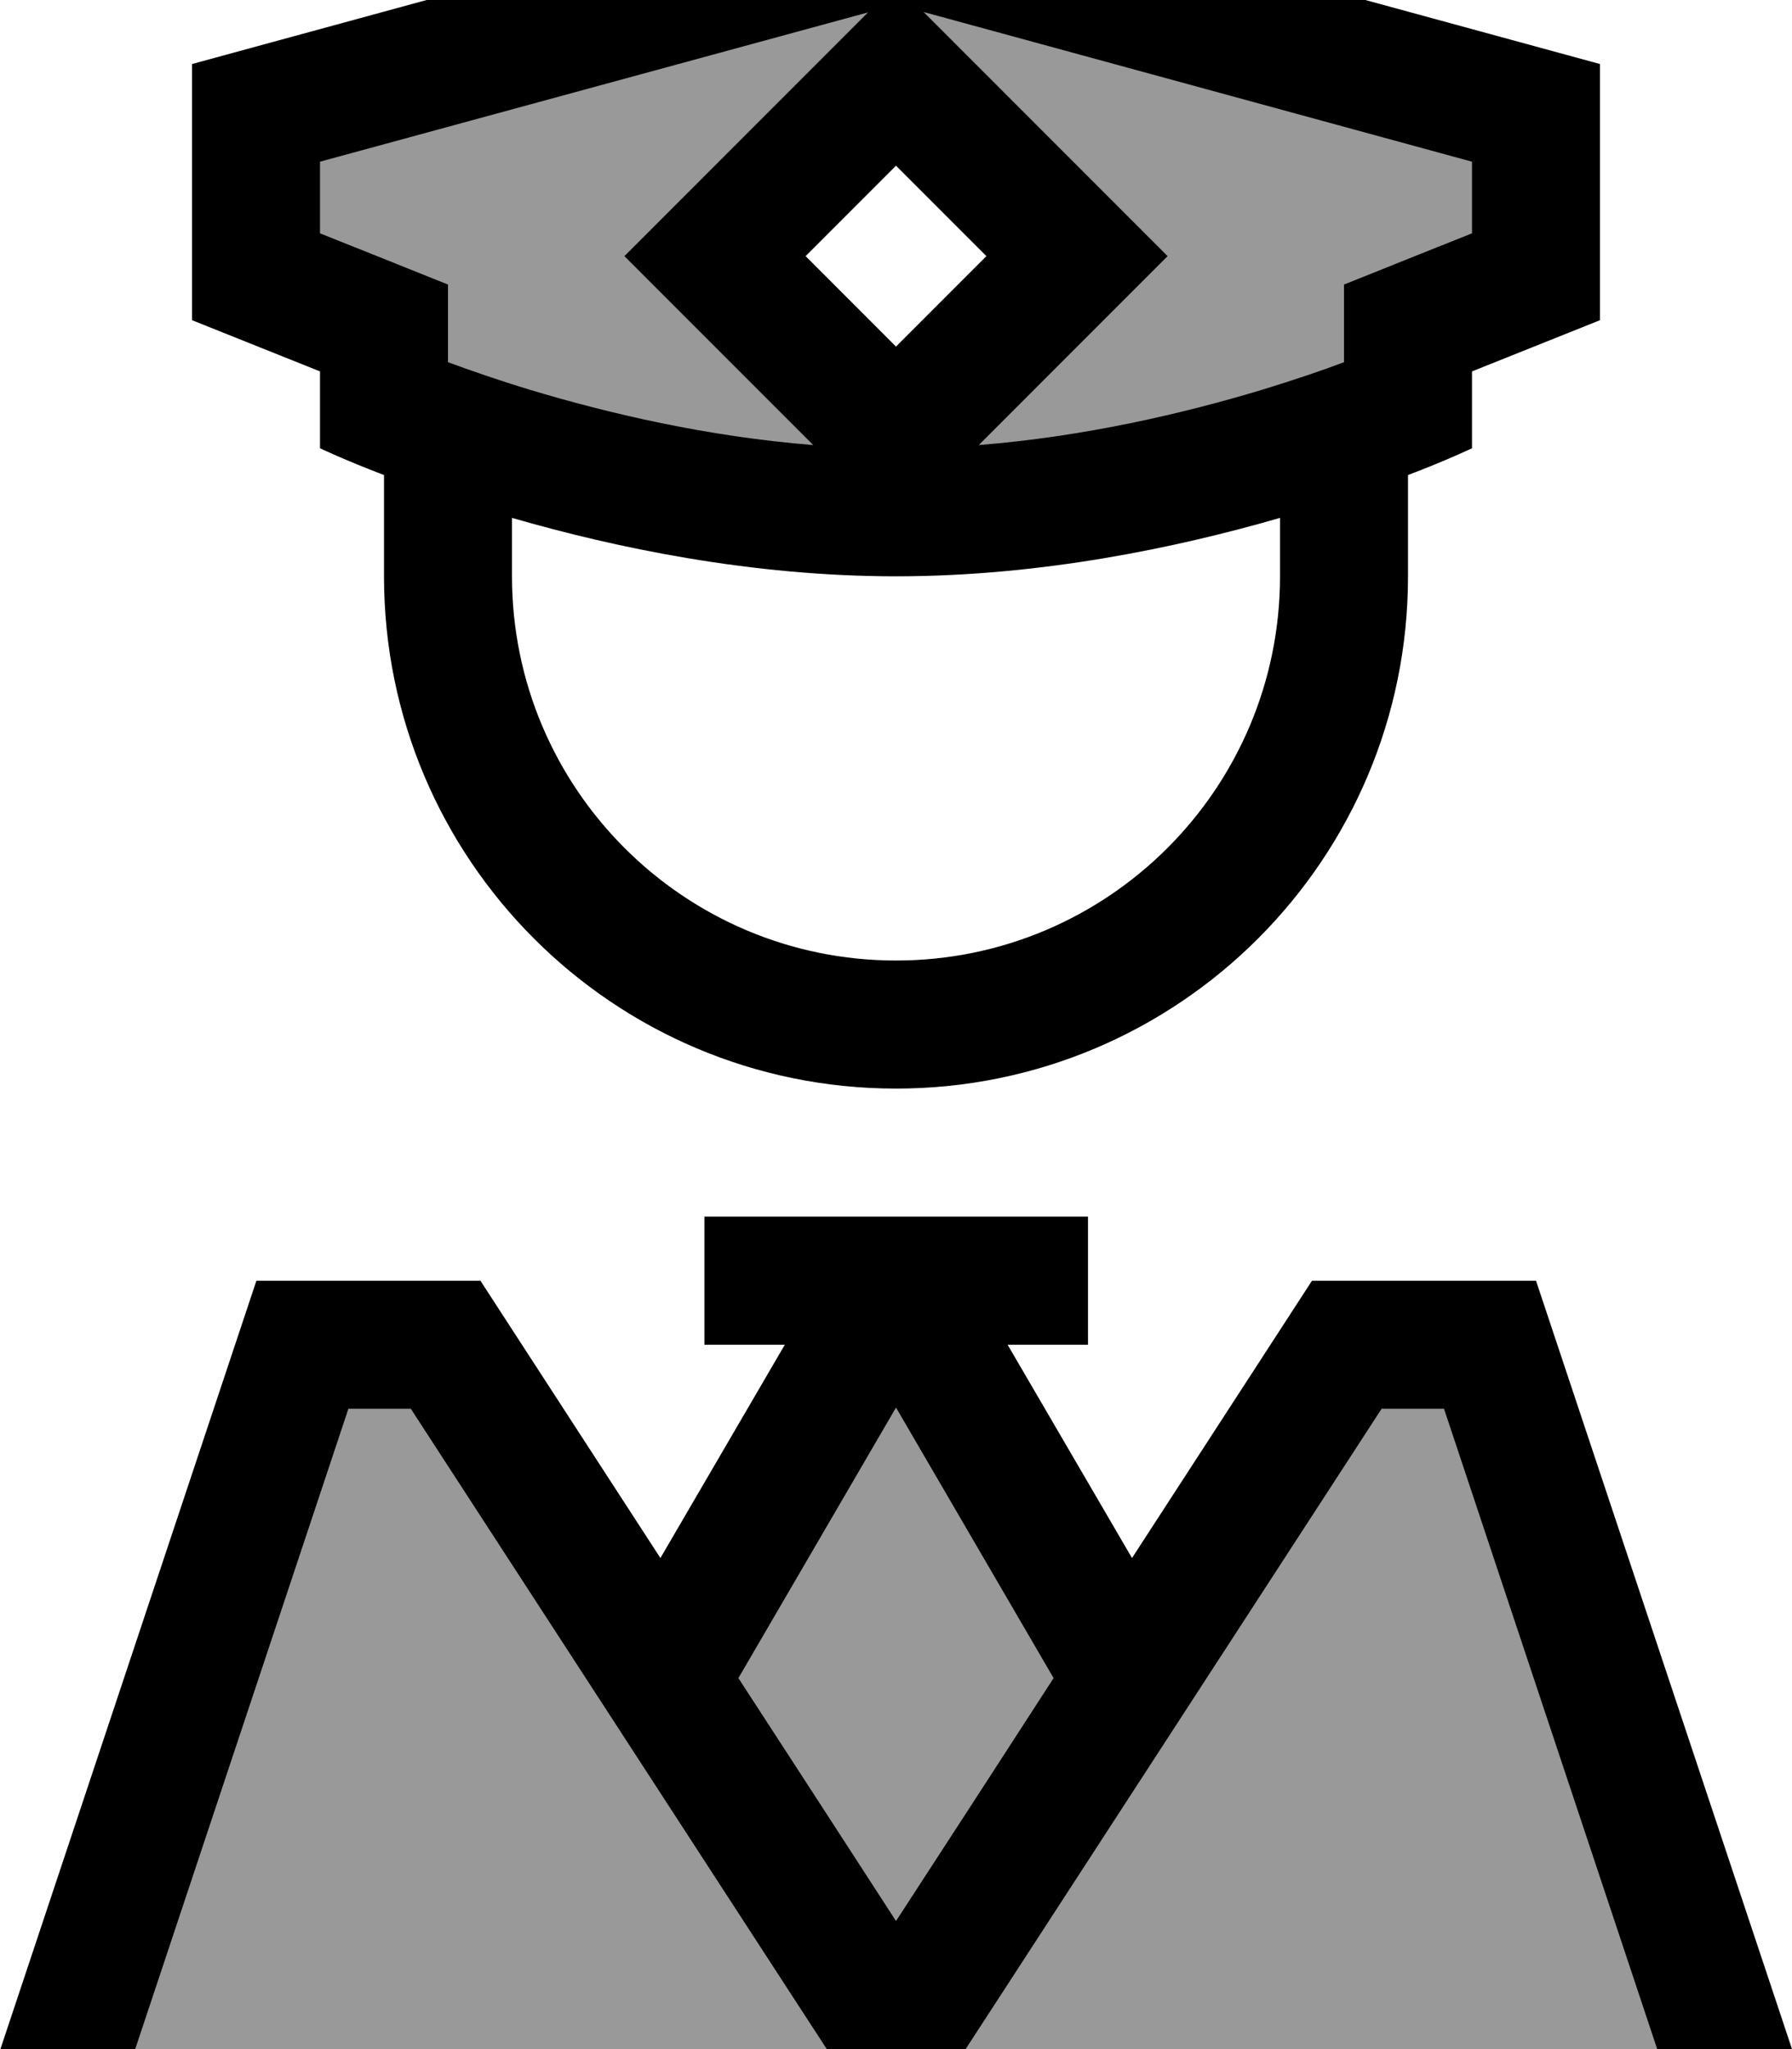<svg xmlns="http://www.w3.org/2000/svg" viewBox="0 0 448 512"><!--! Font Awesome Pro 7.0.1 by @fontawesome - https://fontawesome.com License - https://fontawesome.com/license (Commercial License) Copyright 2025 Fonticons, Inc. --><path style="fill:currentColor;opacity:.4" d="M64 32l160-48 160 48 0 32-32 16 0 16-64 32-56 0 32-56-40-40-40 40 32 56-56 0-64-32 0-16-32-16 0-32zM16 512l48-176 48 0 48 80 64-88 64 88 48-80 48 0 48 176-416 0z"/><path style="fill:currentColor;opacity:1" d="M400 80l-32 12.8 0 19.2s-5.8 2.8-16 6.7l0 25.3c0 70.7-57.3 128-128 128S96 214.7 96 144l0-25.3c-10.2-3.9-16-6.7-16-6.7l0-19.2-32-12.8 0-64 176-48 176 48 0 64zM128 129.4l0 14.6c0 53 43 96 96 96s96-43 96-96l0-14.6c-25.9 7.5-59.9 14.6-96 14.6s-70.1-7.1-96-14.6zm187.5-32c7.8-2.4 14.7-4.7 20.5-6.9l0-19.4c14.8-5.9 25.4-10.2 32-12.8l0-17.9-137.1-37.4C252.2 24.3 282.9 55 291.9 64l-45.3 45.3-1.9 1.9c26.5-2.1 51.2-7.9 70.8-13.8zM203.3 111.2l-1.9-1.9c-15.1-15.1-30.2-30.2-45.3-45.3 35.1-35.1 55.4-55.4 60.9-60.9L80 40.4 80 58.3c6.6 2.6 17.2 6.9 32 12.8l0 19.4c5.7 2.1 12.6 4.5 20.5 6.9 19.6 5.9 44.3 11.7 70.8 13.8zM192 304l80 0 0 32-20.1 0 31.1 53.3 45-69.3 56 0 64 192-33.7 0-53.3-160-15.6 0-94.5 145.4-9.5 14.6-34.7 0-9.5-14.6-94.5-145.4-15.6 0-53.3 160-33.7 0 64-192 56 0 45 69.3 31.1-53.3-20.1 0 0-32 16 0zm-7.4 115.3c13.8 21.2 26.9 41.4 39.4 60.7 12.5-19.2 25.7-39.5 39.4-60.7l-39.4-67.6-39.4 67.6zM224 41.4L201.4 64 224 86.6 246.6 64 224 41.4z"/></svg>